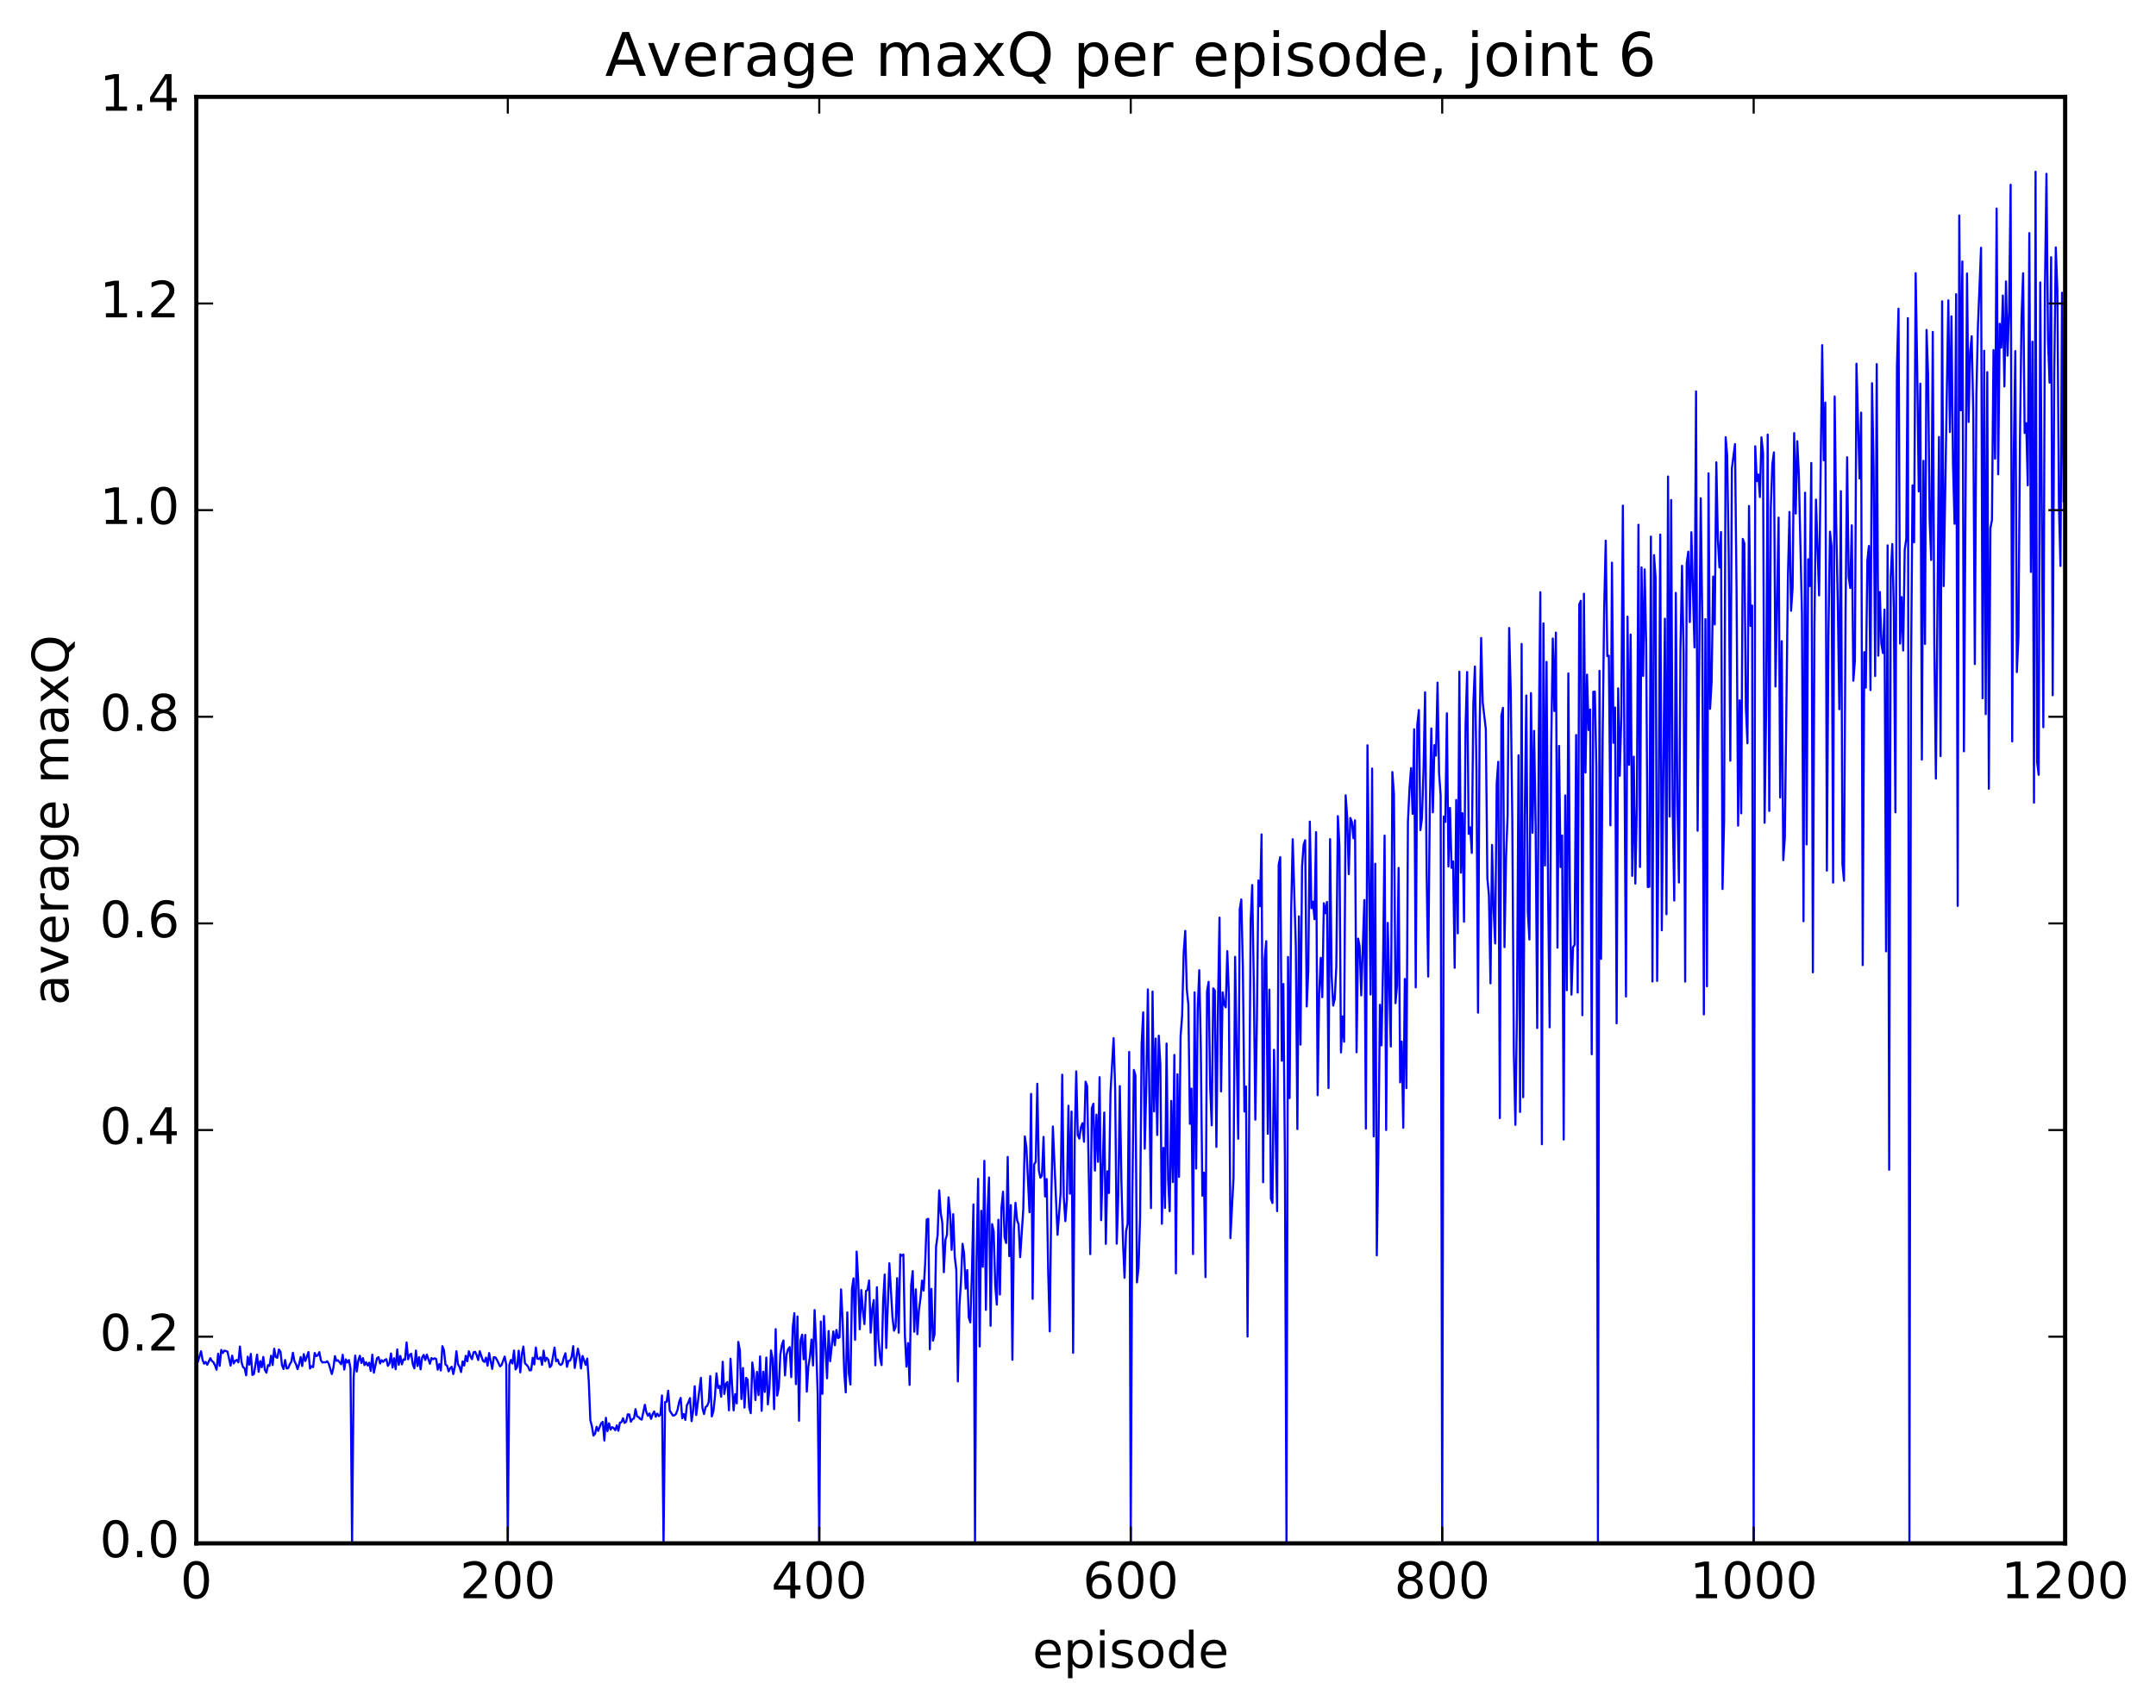 <?xml version="1.0" encoding="utf-8" standalone="no"?>
<!DOCTYPE svg PUBLIC "-//W3C//DTD SVG 1.1//EN"
  "http://www.w3.org/Graphics/SVG/1.1/DTD/svg11.dtd">
<!-- Created with matplotlib (http://matplotlib.org/) -->
<svg height="408pt" version="1.1" viewBox="0 0 515 408" width="515pt" xmlns="http://www.w3.org/2000/svg" xmlns:xlink="http://www.w3.org/1999/xlink">
 <defs>
  <style type="text/css">
*{stroke-linecap:butt;stroke-linejoin:round;stroke-miterlimit:100000;}
  </style>
 </defs>
 <g id="figure_1">
  <g id="patch_1">
   <path d="M 0 408.169 
L 515.768 408.169 
L 515.768 0 
L 0 0 
z
" style="fill:#ffffff;"/>
  </g>
  <g id="axes_1">
   <g id="patch_2">
    <path d="M 46.898 368.742 
L 493.298 368.742 
L 493.298 23.142 
L 46.898 23.142 
z
" style="fill:#ffffff;"/>
   </g>
   <g id="line2d_1">
    <path clip-path="url(#p76cac12459)" d="M 46.898 326.109 
L 47.27 325.368 
L 48.014 322.845 
L 48.386 324.891 
L 48.758 325.82 
L 49.13 325.41 
L 49.502 326.074 
L 50.245 324.511 
L 50.617 325.165 
L 50.989 325.474 
L 51.361 326.234 
L 51.733 327.266 
L 52.105 323.425 
L 52.477 326.339 
L 52.849 322.532 
L 53.221 323.267 
L 53.593 322.688 
L 54.337 322.932 
L 55.081 326.285 
L 55.453 323.902 
L 55.825 325.764 
L 56.197 325.13 
L 56.569 324.929 
L 56.941 325.492 
L 57.313 321.717 
L 57.685 325.42 
L 58.057 326.662 
L 58.429 326.894 
L 58.801 328.608 
L 59.173 324.144 
L 59.545 326.051 
L 59.917 323.482 
L 60.289 328.519 
L 60.661 328.269 
L 61.406 323.656 
L 61.778 327.774 
L 62.15 325.21 
L 62.522 326.679 
L 62.894 324.205 
L 63.266 327.311 
L 63.638 327.971 
L 64.01 326.163 
L 64.382 326.323 
L 64.754 323.913 
L 65.126 326.143 
L 65.498 322.244 
L 65.87 324.248 
L 66.242 324.411 
L 66.614 322.436 
L 66.986 322.905 
L 67.358 326.168 
L 67.73 327.104 
L 68.102 324.943 
L 68.474 326.973 
L 68.846 326.867 
L 69.218 325.966 
L 69.59 325.361 
L 69.962 323.205 
L 70.334 325.214 
L 70.706 325.955 
L 71.078 327.125 
L 71.45 325.936 
L 71.822 324.233 
L 72.194 326.39 
L 72.566 323.534 
L 72.938 325.174 
L 73.681 323.044 
L 74.053 326.973 
L 74.425 326.418 
L 74.797 326.653 
L 75.169 323.265 
L 75.541 324.002 
L 75.913 323.822 
L 76.285 323.057 
L 76.657 325.036 
L 77.029 325.543 
L 77.401 325.446 
L 77.773 325.513 
L 78.145 325.241 
L 78.517 325.769 
L 79.261 328.302 
L 79.633 326.818 
L 80.005 324.016 
L 80.377 325.143 
L 80.749 325.007 
L 81.493 325.955 
L 81.865 323.68 
L 82.237 327.216 
L 82.609 324.784 
L 82.981 325.522 
L 83.353 324.957 
L 83.725 327.022 
L 84.097 368.742 
L 84.469 329.232 
L 84.841 323.876 
L 85.213 327.698 
L 85.585 325.049 
L 85.957 323.916 
L 86.329 325.663 
L 86.701 324.484 
L 87.073 326.172 
L 87.445 325.466 
L 87.817 326.247 
L 88.189 325.59 
L 88.561 327.544 
L 88.933 323.673 
L 89.305 327.959 
L 90.049 324.501 
L 90.421 324.26 
L 90.793 325.771 
L 91.165 324.983 
L 91.537 325.387 
L 91.909 324.922 
L 92.281 324.743 
L 92.653 326.338 
L 93.025 325.739 
L 93.397 323.38 
L 93.769 326.748 
L 94.141 324.52 
L 94.513 327.145 
L 94.885 322.418 
L 95.257 326.085 
L 95.629 323.976 
L 96.001 325.984 
L 96.374 324.792 
L 96.746 324.88 
L 97.118 320.748 
L 97.49 324.775 
L 97.862 323.698 
L 98.234 323.437 
L 98.606 325.972 
L 98.978 326.926 
L 99.35 322.685 
L 99.722 326.389 
L 100.094 324.261 
L 100.466 327.174 
L 100.838 324.335 
L 101.21 323.715 
L 101.582 324.931 
L 101.954 323.638 
L 102.698 325.833 
L 103.07 324.49 
L 103.442 324.751 
L 103.814 324.523 
L 104.186 324.693 
L 104.558 327.25 
L 104.93 325.93 
L 105.302 327.444 
L 105.674 321.636 
L 106.046 322.598 
L 106.418 326.058 
L 106.79 326.298 
L 107.162 327.651 
L 107.534 326.898 
L 107.906 326.555 
L 108.278 328.305 
L 108.65 326.593 
L 109.022 322.835 
L 109.394 325.945 
L 109.766 326.606 
L 110.138 327.819 
L 110.51 325.275 
L 110.882 326.272 
L 111.254 323.941 
L 111.626 325.248 
L 111.998 322.853 
L 112.37 324.018 
L 112.742 324.748 
L 113.114 323.097 
L 113.486 322.972 
L 113.858 323.772 
L 114.23 324.944 
L 114.602 322.839 
L 115.346 325.109 
L 115.718 325.395 
L 116.09 324.381 
L 116.462 326.293 
L 116.834 323.274 
L 117.578 327.077 
L 117.95 324.264 
L 118.322 324.299 
L 118.694 324.877 
L 119.438 326.465 
L 119.809 326.143 
L 120.553 324.117 
L 120.925 325.988 
L 121.297 368.742 
L 121.669 326.07 
L 122.041 324.933 
L 122.413 325.783 
L 122.785 322.679 
L 123.157 327.194 
L 123.529 326.603 
L 123.901 322.713 
L 124.273 327.89 
L 124.645 323.617 
L 125.017 321.725 
L 125.389 325.69 
L 126.133 326.5 
L 126.505 327.415 
L 126.877 327.366 
L 127.249 324.394 
L 127.621 326.011 
L 127.993 321.95 
L 128.365 324.625 
L 128.738 324.698 
L 129.109 324.286 
L 129.482 326.111 
L 129.853 322.698 
L 130.226 325.221 
L 130.597 324.418 
L 130.97 324.866 
L 131.341 326.651 
L 131.714 326.245 
L 132.458 321.964 
L 132.829 325.229 
L 133.202 324.814 
L 133.573 325.845 
L 133.946 326.133 
L 134.317 325.804 
L 134.69 324.313 
L 135.061 323.328 
L 135.434 326.567 
L 135.805 325.132 
L 136.178 325.096 
L 136.549 324.147 
L 136.922 321.627 
L 137.293 326.85 
L 138.037 322.23 
L 138.41 323.955 
L 138.781 326.965 
L 139.154 323.971 
L 139.898 326.092 
L 140.269 324.604 
L 140.642 329.995 
L 141.013 339.319 
L 141.386 340.741 
L 141.757 342.999 
L 142.13 342.581 
L 142.501 340.894 
L 142.874 341.881 
L 143.618 340.019 
L 143.989 339.719 
L 144.362 344.184 
L 144.733 338.752 
L 145.106 341.941 
L 145.477 340.062 
L 145.85 341.577 
L 146.221 340.986 
L 146.594 341.211 
L 146.965 341.714 
L 147.338 340.547 
L 147.709 341.858 
L 148.082 339.904 
L 148.453 339.801 
L 148.826 338.854 
L 149.197 339.969 
L 149.57 339.709 
L 149.941 337.925 
L 150.314 337.938 
L 150.685 339.684 
L 151.058 339.09 
L 151.429 338.901 
L 151.802 336.684 
L 152.173 338.41 
L 152.546 338.578 
L 152.917 339.013 
L 153.29 339.183 
L 154.034 335.64 
L 154.405 337.467 
L 154.778 338.263 
L 155.149 337.714 
L 155.522 339.008 
L 155.893 337.88 
L 156.266 337.228 
L 156.637 338.5 
L 157.01 337.752 
L 157.381 338.353 
L 157.754 337.978 
L 158.125 333.415 
L 158.498 368.742 
L 158.869 334.983 
L 159.242 334.917 
L 159.613 332.281 
L 159.986 337.055 
L 160.73 338.201 
L 161.101 338.166 
L 161.474 337.81 
L 161.845 336.857 
L 162.218 334.996 
L 162.589 333.992 
L 162.962 338.863 
L 163.333 337.864 
L 163.706 339.242 
L 164.077 335.751 
L 164.45 335.04 
L 164.821 334.034 
L 165.194 339.553 
L 165.565 337.162 
L 165.938 331.209 
L 166.31 338.095 
L 167.425 329.201 
L 167.798 336.49 
L 168.169 337.844 
L 168.542 336.172 
L 168.913 335.928 
L 169.286 334.945 
L 169.657 328.786 
L 170.03 338.414 
L 170.401 337.213 
L 170.774 333.786 
L 171.145 328.125 
L 171.518 331.614 
L 171.889 331.141 
L 172.262 333.715 
L 172.633 325.357 
L 173.006 333.065 
L 173.377 330.687 
L 173.75 330.179 
L 174.121 336.964 
L 174.494 324.647 
L 175.238 336.969 
L 175.609 333.107 
L 175.982 335.308 
L 176.353 320.614 
L 176.726 322.6 
L 177.097 334.27 
L 177.47 326.852 
L 177.841 336.32 
L 178.214 329.208 
L 178.585 329.609 
L 178.958 336.297 
L 179.329 337.659 
L 179.702 325.525 
L 180.073 328.226 
L 180.446 334.504 
L 180.817 327.778 
L 181.19 333.319 
L 181.561 324.076 
L 181.934 337.071 
L 182.305 327.746 
L 182.678 332.558 
L 183.049 324.359 
L 183.422 335.555 
L 183.793 331.735 
L 184.166 322.652 
L 184.537 324.612 
L 184.91 336.692 
L 185.281 317.572 
L 185.654 333.447 
L 186.025 331.546 
L 186.398 323.623 
L 186.769 321.344 
L 187.142 320.271 
L 187.513 328.626 
L 187.886 323.633 
L 188.257 322.339 
L 188.63 321.857 
L 189.001 329.028 
L 189.374 316.994 
L 189.745 313.741 
L 190.118 330.702 
L 190.489 314.531 
L 190.862 339.452 
L 191.233 320.219 
L 191.606 318.88 
L 191.977 324.787 
L 192.35 318.955 
L 192.721 332.492 
L 193.094 326.493 
L 193.465 324.206 
L 193.838 320.06 
L 194.209 326.235 
L 194.582 312.995 
L 194.953 321.368 
L 195.326 333.405 
L 195.697 368.742 
L 196.07 315.751 
L 196.441 333.026 
L 196.814 314.428 
L 197.558 329.314 
L 197.929 318.018 
L 198.302 325.228 
L 199.046 318.122 
L 199.417 321.407 
L 199.79 317.749 
L 200.161 319.709 
L 200.534 319.516 
L 200.905 308.07 
L 201.278 315.583 
L 201.649 327.708 
L 202.022 332.678 
L 202.393 313.566 
L 202.766 328.142 
L 203.137 330.798 
L 203.51 307.932 
L 203.881 305.433 
L 204.254 320.11 
L 204.625 299.035 
L 204.998 305.884 
L 205.369 317.604 
L 205.742 308.23 
L 206.113 313.116 
L 206.486 316.35 
L 206.857 308.451 
L 207.23 308.186 
L 207.601 305.948 
L 207.974 318.41 
L 208.345 312.786 
L 208.718 310.613 
L 209.089 326.208 
L 209.462 307.567 
L 209.833 320.102 
L 210.206 324.296 
L 210.577 326.156 
L 210.95 311.071 
L 211.321 304.519 
L 211.694 322.069 
L 212.438 301.83 
L 213.181 314.666 
L 213.554 317.945 
L 213.925 317.016 
L 214.298 305.38 
L 214.669 318.424 
L 215.042 299.713 
L 215.413 300 
L 215.786 299.73 
L 216.157 319.21 
L 216.53 326.52 
L 216.901 320.908 
L 217.274 330.889 
L 217.645 307.089 
L 218.018 303.683 
L 218.389 318.197 
L 218.762 308.053 
L 219.133 318.775 
L 219.506 313.014 
L 219.877 310.198 
L 220.25 305.975 
L 220.621 308.359 
L 220.994 301.828 
L 221.365 291.37 
L 221.738 291.201 
L 222.109 322.386 
L 222.482 307.945 
L 222.853 320.313 
L 223.226 318.873 
L 223.597 297.867 
L 223.97 295.096 
L 224.341 284.403 
L 224.714 289.794 
L 225.085 292.16 
L 225.458 303.965 
L 225.829 296.292 
L 226.202 295.005 
L 226.573 286.082 
L 226.946 290.076 
L 227.317 298.628 
L 227.69 290.106 
L 228.061 300.288 
L 228.434 303.468 
L 228.805 330.059 
L 229.178 312.078 
L 229.549 306.066 
L 229.922 297.173 
L 230.293 299.568 
L 230.666 307.886 
L 231.037 303.45 
L 231.41 314.786 
L 231.781 315.962 
L 232.154 304.343 
L 232.525 287.771 
L 232.898 368.742 
L 233.269 301.061 
L 233.642 281.651 
L 234.013 321.723 
L 234.386 289.286 
L 234.757 302.668 
L 235.13 277.352 
L 235.501 312.954 
L 235.874 289.789 
L 236.245 281.332 
L 236.618 316.776 
L 236.989 292.474 
L 237.362 294.29 
L 237.733 307.064 
L 238.106 311.719 
L 238.477 291.431 
L 238.85 309.291 
L 239.221 288.565 
L 239.594 284.727 
L 239.965 295.622 
L 240.338 296.986 
L 240.709 276.414 
L 241.082 300.112 
L 241.453 287.93 
L 241.826 324.894 
L 242.197 293.74 
L 242.57 287.373 
L 242.941 291.467 
L 243.314 292.564 
L 243.685 300.369 
L 244.429 288.97 
L 244.802 271.522 
L 245.173 274.132 
L 245.917 289.63 
L 246.29 261.361 
L 246.661 310.338 
L 247.034 278.178 
L 247.405 277.604 
L 247.778 258.938 
L 248.149 279.662 
L 248.522 281.384 
L 248.893 280.925 
L 249.266 271.636 
L 249.637 285.88 
L 250.01 281.699 
L 250.381 303.841 
L 250.754 318.092 
L 251.125 286.045 
L 251.498 269.147 
L 252.613 295.018 
L 253.357 284.965 
L 253.73 256.767 
L 254.101 285.863 
L 254.474 291.767 
L 254.845 286.628 
L 255.218 264.2 
L 255.589 285.201 
L 255.962 265.576 
L 256.334 323.223 
L 256.705 272.618 
L 257.077 255.987 
L 257.45 271.233 
L 257.822 272.043 
L 258.193 269.362 
L 258.565 268.366 
L 258.938 272.79 
L 259.31 258.438 
L 259.682 259.525 
L 260.425 299.64 
L 260.798 264.764 
L 261.17 263.72 
L 261.541 279.688 
L 261.913 266.314 
L 262.286 277.586 
L 262.658 257.369 
L 263.029 291.539 
L 263.774 265.805 
L 264.146 297.194 
L 264.517 279.836 
L 264.889 285.037 
L 265.262 261.056 
L 266.005 248.041 
L 266.377 260.226 
L 266.75 297.16 
L 267.122 285.537 
L 267.493 259.503 
L 267.865 282.058 
L 268.238 296.489 
L 268.61 305.299 
L 268.981 294.138 
L 269.353 292.414 
L 269.726 251.329 
L 270.098 368.742 
L 270.469 286.849 
L 270.841 255.634 
L 271.214 256.935 
L 271.586 306.392 
L 271.957 302.882 
L 272.329 290.946 
L 272.702 249.436 
L 273.074 241.863 
L 273.445 274.455 
L 273.817 259.594 
L 274.19 236.393 
L 274.933 288.643 
L 275.305 236.91 
L 275.678 265.556 
L 276.05 248.141 
L 276.421 271.172 
L 276.793 247.457 
L 277.166 254.253 
L 277.538 292.393 
L 277.909 274.247 
L 278.281 288.607 
L 278.654 249.322 
L 279.026 281.765 
L 279.397 289.399 
L 279.769 263.039 
L 280.142 282.436 
L 280.514 252.056 
L 280.885 304.252 
L 281.257 256.665 
L 281.63 281.191 
L 282.002 247.574 
L 282.373 242.704 
L 282.745 227.622 
L 283.118 222.414 
L 283.49 236.357 
L 283.861 240.037 
L 284.233 268.504 
L 284.606 260.096 
L 284.978 299.627 
L 285.349 237.096 
L 285.721 279.192 
L 286.094 241.037 
L 286.466 231.814 
L 286.837 250.624 
L 287.209 285.678 
L 287.582 280.177 
L 287.954 305.141 
L 288.325 236.893 
L 288.697 234.59 
L 289.07 259.598 
L 289.442 268.869 
L 289.813 236.149 
L 290.185 236.701 
L 290.558 274.029 
L 290.93 240.347 
L 291.301 219.246 
L 291.673 260.769 
L 292.046 237.091 
L 292.418 239.967 
L 292.789 240.684 
L 293.161 227.249 
L 293.534 237.489 
L 293.906 295.824 
L 294.649 281.398 
L 295.022 228.614 
L 295.765 272.077 
L 296.137 217.182 
L 296.51 214.908 
L 296.882 231.077 
L 297.253 265.567 
L 297.625 259.59 
L 297.998 319.34 
L 298.741 220.115 
L 299.113 211.465 
L 299.486 234.308 
L 299.858 267.517 
L 300.229 243.719 
L 300.601 210.356 
L 300.974 216.536 
L 301.346 199.362 
L 301.717 282.467 
L 302.089 229.048 
L 302.462 224.881 
L 302.834 270.893 
L 303.205 236.458 
L 303.577 286.373 
L 303.95 287.439 
L 304.322 250.827 
L 305.065 289.371 
L 305.438 206.59 
L 305.81 204.794 
L 306.182 253.439 
L 306.553 235.102 
L 306.925 277.314 
L 307.298 368.742 
L 307.67 228.64 
L 308.041 262.367 
L 308.413 217.994 
L 308.786 200.512 
L 309.529 225.986 
L 309.901 269.769 
L 310.274 218.939 
L 310.646 249.582 
L 311.017 207.058 
L 311.389 201.872 
L 311.762 200.749 
L 312.134 240.474 
L 312.505 232.043 
L 312.877 196.3 
L 313.25 217.006 
L 313.622 215.43 
L 313.993 219.615 
L 314.365 198.822 
L 314.738 261.676 
L 315.11 237.507 
L 315.481 228.858 
L 315.853 238.261 
L 316.226 215.805 
L 316.598 218.176 
L 316.969 215.494 
L 317.341 259.966 
L 317.714 200.493 
L 318.086 233.178 
L 318.457 240.267 
L 318.829 238.656 
L 319.202 230.938 
L 319.574 194.996 
L 319.945 202.077 
L 320.317 251.457 
L 320.69 242.865 
L 321.062 248.887 
L 321.433 190.017 
L 321.805 195.341 
L 322.178 208.852 
L 322.55 195.436 
L 322.921 196.373 
L 323.293 200.279 
L 323.666 195.992 
L 324.038 251.416 
L 324.409 224.251 
L 324.781 226.177 
L 325.154 237.829 
L 325.897 215.043 
L 326.269 269.665 
L 326.642 178.067 
L 327.385 237.613 
L 327.757 183.617 
L 328.13 271.523 
L 328.502 206.363 
L 328.873 299.933 
L 329.245 275.755 
L 329.618 240.077 
L 329.99 249.761 
L 330.361 230.967 
L 330.733 199.638 
L 331.106 269.98 
L 331.478 220.498 
L 332.221 250.051 
L 332.594 184.464 
L 332.966 189.804 
L 333.337 239.687 
L 333.709 235.549 
L 334.082 207.36 
L 334.454 258.603 
L 334.825 248.857 
L 335.197 269.455 
L 335.57 233.893 
L 335.942 259.976 
L 336.313 196.32 
L 336.685 188.398 
L 337.058 183.524 
L 337.43 194.449 
L 337.801 174.246 
L 338.173 235.908 
L 338.546 173.193 
L 338.918 169.635 
L 339.289 198.329 
L 339.661 195.468 
L 340.034 184.07 
L 340.406 165.406 
L 340.777 208.526 
L 341.149 233.33 
L 341.522 193.777 
L 341.894 174.041 
L 342.265 194.103 
L 342.637 178.025 
L 343.01 180.53 
L 343.382 163.097 
L 343.753 184.809 
L 344.125 190.079 
L 344.498 368.742 
L 344.87 195.097 
L 345.241 196.364 
L 345.613 170.424 
L 345.986 207.028 
L 346.358 193.026 
L 346.729 207.337 
L 347.101 205.819 
L 347.474 231.223 
L 347.846 191.14 
L 348.217 222.999 
L 348.589 160.493 
L 348.962 208.502 
L 349.334 194.284 
L 349.705 220.225 
L 350.077 173.444 
L 350.45 160.565 
L 350.822 199.245 
L 351.193 197.671 
L 351.565 203.784 
L 351.938 168.002 
L 352.31 159.244 
L 352.682 184.201 
L 353.053 241.95 
L 353.425 174.81 
L 353.798 152.423 
L 354.17 167.774 
L 354.913 174.204 
L 355.286 209.832 
L 355.658 213.968 
L 356.029 234.953 
L 356.401 201.879 
L 356.774 217.202 
L 357.146 225.419 
L 357.517 187.107 
L 357.889 182.001 
L 358.262 267.144 
L 358.634 171.004 
L 359.005 169.13 
L 359.377 226.292 
L 359.75 204.808 
L 360.122 194.782 
L 360.493 150.043 
L 360.865 165.27 
L 361.238 195.757 
L 361.61 251.36 
L 361.981 268.76 
L 362.353 241.97 
L 362.726 180.452 
L 363.098 265.68 
L 363.469 153.849 
L 363.841 262.154 
L 364.214 195.494 
L 364.586 166.169 
L 364.957 218.055 
L 365.329 224.48 
L 365.702 165.601 
L 366.074 198.969 
L 366.445 174.629 
L 366.817 197.766 
L 367.19 245.619 
L 367.562 176.637 
L 367.933 141.491 
L 368.305 273.387 
L 368.678 148.933 
L 369.05 206.798 
L 369.421 158.15 
L 369.793 213.462 
L 370.166 245.452 
L 370.538 178.467 
L 370.909 152.544 
L 371.281 169.895 
L 371.654 151.148 
L 372.026 226.434 
L 372.397 178.223 
L 372.769 207.156 
L 373.142 199.617 
L 373.514 272.272 
L 373.885 190.059 
L 374.257 236.588 
L 374.63 160.895 
L 375.002 214.908 
L 375.373 237.649 
L 375.745 226.315 
L 376.118 225.745 
L 376.49 175.609 
L 376.861 237.142 
L 377.233 144.402 
L 377.606 143.55 
L 377.978 242.558 
L 378.349 141.852 
L 378.721 184.576 
L 379.094 161.185 
L 379.466 174.423 
L 379.837 169.514 
L 380.209 251.881 
L 380.582 165.279 
L 380.954 165.253 
L 381.325 183.596 
L 381.697 368.742 
L 382.07 160.271 
L 382.442 229.101 
L 382.813 177.247 
L 383.185 145.358 
L 383.558 129.179 
L 383.93 156.755 
L 384.301 156.647 
L 384.673 197.193 
L 385.046 134.431 
L 385.418 177.485 
L 385.789 169.05 
L 386.161 244.49 
L 386.534 164.465 
L 386.906 185.355 
L 387.277 171.27 
L 387.649 120.804 
L 388.394 238.104 
L 388.765 147.321 
L 389.137 182.743 
L 389.51 151.617 
L 389.882 209.259 
L 390.253 180.786 
L 390.625 211.118 
L 390.998 192.331 
L 391.37 125.379 
L 391.741 207.149 
L 392.113 135.575 
L 392.486 161.493 
L 392.858 136.046 
L 393.229 154.47 
L 393.601 211.931 
L 393.974 211.876 
L 394.346 128.199 
L 394.717 234.508 
L 395.089 132.63 
L 395.462 137.966 
L 395.834 234.372 
L 396.205 193.518 
L 396.577 127.726 
L 396.95 222.275 
L 397.693 147.827 
L 398.065 218.43 
L 398.438 113.852 
L 398.81 195.106 
L 399.182 119.466 
L 399.553 193.132 
L 399.925 215.17 
L 400.298 141.665 
L 400.67 191.893 
L 401.041 210.844 
L 401.413 154.783 
L 401.786 135.187 
L 402.158 156.388 
L 402.529 234.531 
L 402.901 134.609 
L 403.274 131.802 
L 403.646 148.63 
L 404.017 127.163 
L 404.762 154.687 
L 405.134 93.525 
L 405.505 198.485 
L 406.25 119.05 
L 406.622 148.287 
L 406.993 242.373 
L 407.365 147.935 
L 407.738 235.652 
L 408.11 113.083 
L 408.481 169.367 
L 408.853 162.787 
L 409.226 137.757 
L 409.598 149.192 
L 409.969 110.462 
L 410.341 128.725 
L 410.714 135.567 
L 411.086 127.109 
L 411.457 212.417 
L 411.829 196.217 
L 412.202 104.453 
L 412.574 108.932 
L 412.945 133.541 
L 413.317 181.74 
L 413.69 111.926 
L 414.433 106.107 
L 414.805 140.592 
L 415.178 197.268 
L 415.55 167.324 
L 415.921 194.33 
L 416.293 128.757 
L 416.666 129.84 
L 417.038 169.006 
L 417.409 177.589 
L 417.781 120.893 
L 418.154 149.549 
L 418.526 144.681 
L 418.897 368.742 
L 419.269 106.619 
L 419.642 114.962 
L 420.014 113.356 
L 420.385 118.756 
L 420.757 104.491 
L 421.13 108.199 
L 421.502 196.578 
L 421.873 169.59 
L 422.245 103.832 
L 422.618 193.757 
L 422.99 121.306 
L 423.361 110.87 
L 423.733 108.083 
L 424.106 164.016 
L 424.849 123.673 
L 425.221 190.531 
L 425.594 153.202 
L 425.966 205.519 
L 426.337 200.187 
L 427.082 137.694 
L 427.454 122.316 
L 427.825 145.929 
L 428.197 140.472 
L 428.57 103.475 
L 428.942 122.707 
L 429.313 105.417 
L 429.685 113.398 
L 430.43 146.654 
L 430.801 220.118 
L 431.173 117.718 
L 431.546 201.759 
L 431.918 133.623 
L 432.289 140.019 
L 432.661 110.613 
L 433.034 232.315 
L 433.406 149.599 
L 433.777 119.363 
L 434.522 142.258 
L 435.265 82.459 
L 435.637 109.971 
L 436.01 96.178 
L 436.382 208.016 
L 436.753 151.505 
L 437.125 127.029 
L 437.498 130.575 
L 437.87 210.876 
L 438.241 94.729 
L 438.613 125.261 
L 438.986 144.222 
L 439.358 169.461 
L 439.729 117.359 
L 440.101 206.448 
L 440.474 210.417 
L 440.846 146.114 
L 441.217 109.242 
L 441.589 137.828 
L 441.962 140.485 
L 442.334 125.514 
L 442.705 162.644 
L 443.077 157.848 
L 443.45 86.894 
L 444.193 114.321 
L 444.565 98.585 
L 444.938 230.592 
L 445.31 155.813 
L 445.682 164.296 
L 446.053 133.95 
L 446.425 130.453 
L 446.798 164.866 
L 447.17 91.558 
L 447.541 111.752 
L 447.913 161.52 
L 448.286 86.998 
L 448.658 156.654 
L 449.029 141.441 
L 449.401 153.833 
L 449.774 156.034 
L 450.146 145.637 
L 450.517 227.3 
L 450.889 130.305 
L 451.262 279.481 
L 451.634 137.777 
L 452.005 129.981 
L 452.377 145.524 
L 452.75 194.081 
L 453.122 87.627 
L 453.493 73.751 
L 453.865 153.769 
L 454.238 142.665 
L 454.61 155.422 
L 454.981 131.305 
L 455.353 128.682 
L 455.726 76.007 
L 456.098 368.742 
L 456.469 162.045 
L 456.841 115.969 
L 457.214 129.564 
L 457.586 65.255 
L 457.957 87.89 
L 458.329 117.418 
L 458.702 91.67 
L 459.074 181.496 
L 459.445 110.103 
L 459.817 153.849 
L 460.19 78.825 
L 460.562 89.615 
L 460.933 124.27 
L 461.305 133.802 
L 461.678 79.302 
L 462.05 154.091 
L 462.421 186.027 
L 463.166 104.399 
L 463.538 180.661 
L 463.909 71.991 
L 464.281 140.031 
L 465.397 71.773 
L 465.769 103.234 
L 466.142 75.583 
L 466.514 110.993 
L 466.885 125.134 
L 467.257 70.289 
L 467.63 216.436 
L 468.002 51.477 
L 468.373 98.039 
L 468.745 62.475 
L 469.118 179.504 
L 469.861 65.352 
L 470.233 100.82 
L 470.606 83.995 
L 470.978 80.346 
L 471.349 98.495 
L 471.721 158.658 
L 472.094 94.422 
L 472.466 77.901 
L 473.209 59.187 
L 473.582 166.835 
L 473.954 83.807 
L 474.325 170.625 
L 474.697 88.918 
L 475.07 188.451 
L 475.442 126.191 
L 475.813 124.257 
L 476.185 83.643 
L 476.558 109.585 
L 476.93 49.839 
L 477.301 113.315 
L 477.673 77.364 
L 478.046 83.053 
L 478.418 70.614 
L 478.789 92.333 
L 479.161 67.237 
L 479.534 84.97 
L 479.906 74.184 
L 480.277 44.128 
L 480.649 177.142 
L 481.022 108.411 
L 481.394 83.892 
L 481.765 160.578 
L 482.137 152.125 
L 482.51 104.698 
L 482.882 75.855 
L 483.253 65.275 
L 483.625 103.444 
L 483.998 101.111 
L 484.37 115.959 
L 484.741 55.691 
L 485.113 136.658 
L 485.486 81.649 
L 485.858 191.773 
L 486.229 41.035 
L 486.601 182.099 
L 486.974 185.127 
L 487.346 67.474 
L 488.089 173.756 
L 488.462 69.626 
L 488.834 41.527 
L 489.205 81.208 
L 489.577 91.424 
L 489.95 61.443 
L 490.322 166.106 
L 490.693 89.472 
L 491.065 59.118 
L 491.438 69.337 
L 491.81 120.567 
L 492.182 135.223 
L 492.553 69.944 
L 492.925 119.799 
L 492.925 119.799 
" style="fill:none;stroke:#0000ff;stroke-linecap:square;stroke-width:0.5;"/>
   </g>
   <g id="patch_3">
    <path d="M 46.898 23.142 
L 493.298 23.142 
" style="fill:none;stroke:#000000;stroke-linecap:square;stroke-linejoin:miter;"/>
   </g>
   <g id="patch_4">
    <path d="M 46.898 368.742 
L 493.298 368.742 
" style="fill:none;stroke:#000000;stroke-linecap:square;stroke-linejoin:miter;"/>
   </g>
   <g id="patch_5">
    <path d="M 493.298 368.742 
L 493.298 23.142 
" style="fill:none;stroke:#000000;stroke-linecap:square;stroke-linejoin:miter;"/>
   </g>
   <g id="patch_6">
    <path d="M 46.898 368.742 
L 46.898 23.142 
" style="fill:none;stroke:#000000;stroke-linecap:square;stroke-linejoin:miter;"/>
   </g>
   <g id="matplotlib.axis_1">
    <g id="xtick_1">
     <g id="line2d_2">
      <defs>
       <path d="M 0 0 
L 0 -4 
" id="m9133efd330" style="stroke:#000000;stroke-width:0.5;"/>
      </defs>
      <g>
       <use style="stroke:#000000;stroke-width:0.5;" x="46.898" xlink:href="#m9133efd330" y="368.742"/>
      </g>
     </g>
     <g id="line2d_3">
      <defs>
       <path d="M 0 0 
L 0 4 
" id="m50e3675deb" style="stroke:#000000;stroke-width:0.5;"/>
      </defs>
      <g>
       <use style="stroke:#000000;stroke-width:0.5;" x="46.898" xlink:href="#m50e3675deb" y="23.142"/>
      </g>
     </g>
     <g id="text_1">
      <!-- 0 -->
      <defs>
       <path d="M 31.781 66.406 
Q 24.172 66.406 20.328 58.906 
Q 16.5 51.422 16.5 36.375 
Q 16.5 21.391 20.328 13.891 
Q 24.172 6.391 31.781 6.391 
Q 39.453 6.391 43.281 13.891 
Q 47.125 21.391 47.125 36.375 
Q 47.125 51.422 43.281 58.906 
Q 39.453 66.406 31.781 66.406 
M 31.781 74.219 
Q 44.047 74.219 50.516 64.516 
Q 56.984 54.828 56.984 36.375 
Q 56.984 17.969 50.516 8.266 
Q 44.047 -1.422 31.781 -1.422 
Q 19.531 -1.422 13.062 8.266 
Q 6.594 17.969 6.594 36.375 
Q 6.594 54.828 13.062 64.516 
Q 19.531 74.219 31.781 74.219 
" id="BitstreamVeraSans-Roman-30"/>
      </defs>
      <g transform="translate(43.08 381.86)scale(0.12 -0.12)">
       <use xlink:href="#BitstreamVeraSans-Roman-30"/>
      </g>
     </g>
    </g>
    <g id="xtick_2">
     <g id="line2d_4">
      <g>
       <use style="stroke:#000000;stroke-width:0.5;" x="121.297" xlink:href="#m9133efd330" y="368.742"/>
      </g>
     </g>
     <g id="line2d_5">
      <g>
       <use style="stroke:#000000;stroke-width:0.5;" x="121.297" xlink:href="#m50e3675deb" y="23.142"/>
      </g>
     </g>
     <g id="text_2">
      <!-- 200 -->
      <defs>
       <path d="M 19.188 8.297 
L 53.609 8.297 
L 53.609 0 
L 7.328 0 
L 7.328 8.297 
Q 12.938 14.109 22.625 23.891 
Q 32.328 33.688 34.812 36.531 
Q 39.547 41.844 41.422 45.531 
Q 43.312 49.219 43.312 52.781 
Q 43.312 58.594 39.234 62.25 
Q 35.156 65.922 28.609 65.922 
Q 23.969 65.922 18.812 64.312 
Q 13.672 62.703 7.812 59.422 
L 7.812 69.391 
Q 13.766 71.781 18.938 73 
Q 24.125 74.219 28.422 74.219 
Q 39.75 74.219 46.484 68.547 
Q 53.219 62.891 53.219 53.422 
Q 53.219 48.922 51.531 44.891 
Q 49.859 40.875 45.406 35.406 
Q 44.188 33.984 37.641 27.219 
Q 31.109 20.453 19.188 8.297 
" id="BitstreamVeraSans-Roman-32"/>
      </defs>
      <g transform="translate(109.845 381.86)scale(0.12 -0.12)">
       <use xlink:href="#BitstreamVeraSans-Roman-32"/>
       <use x="63.623" xlink:href="#BitstreamVeraSans-Roman-30"/>
       <use x="127.246" xlink:href="#BitstreamVeraSans-Roman-30"/>
      </g>
     </g>
    </g>
    <g id="xtick_3">
     <g id="line2d_6">
      <g>
       <use style="stroke:#000000;stroke-width:0.5;" x="195.697" xlink:href="#m9133efd330" y="368.742"/>
      </g>
     </g>
     <g id="line2d_7">
      <g>
       <use style="stroke:#000000;stroke-width:0.5;" x="195.697" xlink:href="#m50e3675deb" y="23.142"/>
      </g>
     </g>
     <g id="text_3">
      <!-- 400 -->
      <defs>
       <path d="M 37.797 64.312 
L 12.891 25.391 
L 37.797 25.391 
z
M 35.203 72.906 
L 47.609 72.906 
L 47.609 25.391 
L 58.016 25.391 
L 58.016 17.188 
L 47.609 17.188 
L 47.609 0 
L 37.797 0 
L 37.797 17.188 
L 4.891 17.188 
L 4.891 26.703 
z
" id="BitstreamVeraSans-Roman-34"/>
      </defs>
      <g transform="translate(184.245 381.86)scale(0.12 -0.12)">
       <use xlink:href="#BitstreamVeraSans-Roman-34"/>
       <use x="63.623" xlink:href="#BitstreamVeraSans-Roman-30"/>
       <use x="127.246" xlink:href="#BitstreamVeraSans-Roman-30"/>
      </g>
     </g>
    </g>
    <g id="xtick_4">
     <g id="line2d_8">
      <g>
       <use style="stroke:#000000;stroke-width:0.5;" x="270.098" xlink:href="#m9133efd330" y="368.742"/>
      </g>
     </g>
     <g id="line2d_9">
      <g>
       <use style="stroke:#000000;stroke-width:0.5;" x="270.098" xlink:href="#m50e3675deb" y="23.142"/>
      </g>
     </g>
     <g id="text_4">
      <!-- 600 -->
      <defs>
       <path d="M 33.016 40.375 
Q 26.375 40.375 22.484 35.828 
Q 18.609 31.297 18.609 23.391 
Q 18.609 15.531 22.484 10.953 
Q 26.375 6.391 33.016 6.391 
Q 39.656 6.391 43.531 10.953 
Q 47.406 15.531 47.406 23.391 
Q 47.406 31.297 43.531 35.828 
Q 39.656 40.375 33.016 40.375 
M 52.594 71.297 
L 52.594 62.312 
Q 48.875 64.062 45.094 64.984 
Q 41.312 65.922 37.594 65.922 
Q 27.828 65.922 22.672 59.328 
Q 17.531 52.734 16.797 39.406 
Q 19.672 43.656 24.016 45.922 
Q 28.375 48.188 33.594 48.188 
Q 44.578 48.188 50.953 41.516 
Q 57.328 34.859 57.328 23.391 
Q 57.328 12.156 50.688 5.359 
Q 44.047 -1.422 33.016 -1.422 
Q 20.359 -1.422 13.672 8.266 
Q 6.984 17.969 6.984 36.375 
Q 6.984 53.656 15.188 63.938 
Q 23.391 74.219 37.203 74.219 
Q 40.922 74.219 44.703 73.484 
Q 48.484 72.75 52.594 71.297 
" id="BitstreamVeraSans-Roman-36"/>
      </defs>
      <g transform="translate(258.645 381.86)scale(0.12 -0.12)">
       <use xlink:href="#BitstreamVeraSans-Roman-36"/>
       <use x="63.623" xlink:href="#BitstreamVeraSans-Roman-30"/>
       <use x="127.246" xlink:href="#BitstreamVeraSans-Roman-30"/>
      </g>
     </g>
    </g>
    <g id="xtick_5">
     <g id="line2d_10">
      <g>
       <use style="stroke:#000000;stroke-width:0.5;" x="344.498" xlink:href="#m9133efd330" y="368.742"/>
      </g>
     </g>
     <g id="line2d_11">
      <g>
       <use style="stroke:#000000;stroke-width:0.5;" x="344.498" xlink:href="#m50e3675deb" y="23.142"/>
      </g>
     </g>
     <g id="text_5">
      <!-- 800 -->
      <defs>
       <path d="M 31.781 34.625 
Q 24.75 34.625 20.719 30.859 
Q 16.703 27.094 16.703 20.516 
Q 16.703 13.922 20.719 10.156 
Q 24.75 6.391 31.781 6.391 
Q 38.812 6.391 42.859 10.172 
Q 46.922 13.969 46.922 20.516 
Q 46.922 27.094 42.891 30.859 
Q 38.875 34.625 31.781 34.625 
M 21.922 38.812 
Q 15.578 40.375 12.031 44.719 
Q 8.5 49.078 8.5 55.328 
Q 8.5 64.062 14.719 69.141 
Q 20.953 74.219 31.781 74.219 
Q 42.672 74.219 48.875 69.141 
Q 55.078 64.062 55.078 55.328 
Q 55.078 49.078 51.531 44.719 
Q 48 40.375 41.703 38.812 
Q 48.828 37.156 52.797 32.312 
Q 56.781 27.484 56.781 20.516 
Q 56.781 9.906 50.312 4.234 
Q 43.844 -1.422 31.781 -1.422 
Q 19.734 -1.422 13.25 4.234 
Q 6.781 9.906 6.781 20.516 
Q 6.781 27.484 10.781 32.312 
Q 14.797 37.156 21.922 38.812 
M 18.312 54.391 
Q 18.312 48.734 21.844 45.562 
Q 25.391 42.391 31.781 42.391 
Q 38.141 42.391 41.719 45.562 
Q 45.312 48.734 45.312 54.391 
Q 45.312 60.062 41.719 63.234 
Q 38.141 66.406 31.781 66.406 
Q 25.391 66.406 21.844 63.234 
Q 18.312 60.062 18.312 54.391 
" id="BitstreamVeraSans-Roman-38"/>
      </defs>
      <g transform="translate(333.045 381.86)scale(0.12 -0.12)">
       <use xlink:href="#BitstreamVeraSans-Roman-38"/>
       <use x="63.623" xlink:href="#BitstreamVeraSans-Roman-30"/>
       <use x="127.246" xlink:href="#BitstreamVeraSans-Roman-30"/>
      </g>
     </g>
    </g>
    <g id="xtick_6">
     <g id="line2d_12">
      <g>
       <use style="stroke:#000000;stroke-width:0.5;" x="418.897" xlink:href="#m9133efd330" y="368.742"/>
      </g>
     </g>
     <g id="line2d_13">
      <g>
       <use style="stroke:#000000;stroke-width:0.5;" x="418.897" xlink:href="#m50e3675deb" y="23.142"/>
      </g>
     </g>
     <g id="text_6">
      <!-- 1000 -->
      <defs>
       <path d="M 12.406 8.297 
L 28.516 8.297 
L 28.516 63.922 
L 10.984 60.406 
L 10.984 69.391 
L 28.422 72.906 
L 38.281 72.906 
L 38.281 8.297 
L 54.391 8.297 
L 54.391 0 
L 12.406 0 
z
" id="BitstreamVeraSans-Roman-31"/>
      </defs>
      <g transform="translate(403.627 381.86)scale(0.12 -0.12)">
       <use xlink:href="#BitstreamVeraSans-Roman-31"/>
       <use x="63.623" xlink:href="#BitstreamVeraSans-Roman-30"/>
       <use x="127.246" xlink:href="#BitstreamVeraSans-Roman-30"/>
       <use x="190.869" xlink:href="#BitstreamVeraSans-Roman-30"/>
      </g>
     </g>
    </g>
    <g id="xtick_7">
     <g id="line2d_14">
      <g>
       <use style="stroke:#000000;stroke-width:0.5;" x="493.298" xlink:href="#m9133efd330" y="368.742"/>
      </g>
     </g>
     <g id="line2d_15">
      <g>
       <use style="stroke:#000000;stroke-width:0.5;" x="493.298" xlink:href="#m50e3675deb" y="23.142"/>
      </g>
     </g>
     <g id="text_7">
      <!-- 1200 -->
      <g transform="translate(478.027 381.86)scale(0.12 -0.12)">
       <use xlink:href="#BitstreamVeraSans-Roman-31"/>
       <use x="63.623" xlink:href="#BitstreamVeraSans-Roman-32"/>
       <use x="127.246" xlink:href="#BitstreamVeraSans-Roman-30"/>
       <use x="190.869" xlink:href="#BitstreamVeraSans-Roman-30"/>
      </g>
     </g>
    </g>
    <g id="text_8">
     <!-- episode -->
     <defs>
      <path d="M 30.609 48.391 
Q 23.391 48.391 19.188 42.75 
Q 14.984 37.109 14.984 27.297 
Q 14.984 17.484 19.156 11.844 
Q 23.344 6.203 30.609 6.203 
Q 37.797 6.203 41.984 11.859 
Q 46.188 17.531 46.188 27.297 
Q 46.188 37.016 41.984 42.703 
Q 37.797 48.391 30.609 48.391 
M 30.609 56 
Q 42.328 56 49.016 48.375 
Q 55.719 40.766 55.719 27.297 
Q 55.719 13.875 49.016 6.219 
Q 42.328 -1.422 30.609 -1.422 
Q 18.844 -1.422 12.172 6.219 
Q 5.516 13.875 5.516 27.297 
Q 5.516 40.766 12.172 48.375 
Q 18.844 56 30.609 56 
" id="BitstreamVeraSans-Roman-6f"/>
      <path d="M 9.422 54.688 
L 18.406 54.688 
L 18.406 0 
L 9.422 0 
z
M 9.422 75.984 
L 18.406 75.984 
L 18.406 64.594 
L 9.422 64.594 
z
" id="BitstreamVeraSans-Roman-69"/>
      <path d="M 18.109 8.203 
L 18.109 -20.797 
L 9.078 -20.797 
L 9.078 54.688 
L 18.109 54.688 
L 18.109 46.391 
Q 20.953 51.266 25.266 53.625 
Q 29.594 56 35.594 56 
Q 45.562 56 51.781 48.094 
Q 58.016 40.188 58.016 27.297 
Q 58.016 14.406 51.781 6.484 
Q 45.562 -1.422 35.594 -1.422 
Q 29.594 -1.422 25.266 0.953 
Q 20.953 3.328 18.109 8.203 
M 48.688 27.297 
Q 48.688 37.203 44.609 42.844 
Q 40.531 48.484 33.406 48.484 
Q 26.266 48.484 22.188 42.844 
Q 18.109 37.203 18.109 27.297 
Q 18.109 17.391 22.188 11.75 
Q 26.266 6.109 33.406 6.109 
Q 40.531 6.109 44.609 11.75 
Q 48.688 17.391 48.688 27.297 
" id="BitstreamVeraSans-Roman-70"/>
      <path d="M 56.203 29.594 
L 56.203 25.203 
L 14.891 25.203 
Q 15.484 15.922 20.484 11.062 
Q 25.484 6.203 34.422 6.203 
Q 39.594 6.203 44.453 7.469 
Q 49.312 8.734 54.109 11.281 
L 54.109 2.781 
Q 49.266 0.734 44.188 -0.344 
Q 39.109 -1.422 33.891 -1.422 
Q 20.797 -1.422 13.156 6.188 
Q 5.516 13.812 5.516 26.812 
Q 5.516 40.234 12.766 48.109 
Q 20.016 56 32.328 56 
Q 43.359 56 49.781 48.891 
Q 56.203 41.797 56.203 29.594 
M 47.219 32.234 
Q 47.125 39.594 43.094 43.984 
Q 39.062 48.391 32.422 48.391 
Q 24.906 48.391 20.391 44.141 
Q 15.875 39.891 15.188 32.172 
z
" id="BitstreamVeraSans-Roman-65"/>
      <path d="M 45.406 46.391 
L 45.406 75.984 
L 54.391 75.984 
L 54.391 0 
L 45.406 0 
L 45.406 8.203 
Q 42.578 3.328 38.25 0.953 
Q 33.938 -1.422 27.875 -1.422 
Q 17.969 -1.422 11.734 6.484 
Q 5.516 14.406 5.516 27.297 
Q 5.516 40.188 11.734 48.094 
Q 17.969 56 27.875 56 
Q 33.938 56 38.25 53.625 
Q 42.578 51.266 45.406 46.391 
M 14.797 27.297 
Q 14.797 17.391 18.875 11.75 
Q 22.953 6.109 30.078 6.109 
Q 37.203 6.109 41.297 11.75 
Q 45.406 17.391 45.406 27.297 
Q 45.406 37.203 41.297 42.844 
Q 37.203 48.484 30.078 48.484 
Q 22.953 48.484 18.875 42.844 
Q 14.797 37.203 14.797 27.297 
" id="BitstreamVeraSans-Roman-64"/>
      <path d="M 44.281 53.078 
L 44.281 44.578 
Q 40.484 46.531 36.375 47.5 
Q 32.281 48.484 27.875 48.484 
Q 21.188 48.484 17.844 46.438 
Q 14.5 44.391 14.5 40.281 
Q 14.5 37.156 16.891 35.375 
Q 19.281 33.594 26.516 31.984 
L 29.594 31.297 
Q 39.156 29.25 43.188 25.516 
Q 47.219 21.781 47.219 15.094 
Q 47.219 7.469 41.188 3.016 
Q 35.156 -1.422 24.609 -1.422 
Q 20.219 -1.422 15.453 -0.562 
Q 10.688 0.297 5.422 2 
L 5.422 11.281 
Q 10.406 8.688 15.234 7.391 
Q 20.062 6.109 24.812 6.109 
Q 31.156 6.109 34.562 8.281 
Q 37.984 10.453 37.984 14.406 
Q 37.984 18.062 35.516 20.016 
Q 33.062 21.969 24.703 23.781 
L 21.578 24.516 
Q 13.234 26.266 9.516 29.906 
Q 5.812 33.547 5.812 39.891 
Q 5.812 47.609 11.281 51.797 
Q 16.75 56 26.812 56 
Q 31.781 56 36.172 55.266 
Q 40.578 54.547 44.281 53.078 
" id="BitstreamVeraSans-Roman-73"/>
     </defs>
     <g transform="translate(246.632 398.474)scale(0.12 -0.12)">
      <use xlink:href="#BitstreamVeraSans-Roman-65"/>
      <use x="61.523" xlink:href="#BitstreamVeraSans-Roman-70"/>
      <use x="125.0" xlink:href="#BitstreamVeraSans-Roman-69"/>
      <use x="152.783" xlink:href="#BitstreamVeraSans-Roman-73"/>
      <use x="204.883" xlink:href="#BitstreamVeraSans-Roman-6f"/>
      <use x="266.064" xlink:href="#BitstreamVeraSans-Roman-64"/>
      <use x="329.541" xlink:href="#BitstreamVeraSans-Roman-65"/>
     </g>
    </g>
   </g>
   <g id="matplotlib.axis_2">
    <g id="ytick_1">
     <g id="line2d_16">
      <defs>
       <path d="M 0 0 
L 4 0 
" id="m91e6271cdd" style="stroke:#000000;stroke-width:0.5;"/>
      </defs>
      <g>
       <use style="stroke:#000000;stroke-width:0.5;" x="46.898" xlink:href="#m91e6271cdd" y="368.742"/>
      </g>
     </g>
     <g id="line2d_17">
      <defs>
       <path d="M 0 0 
L -4 0 
" id="m1023f98ebb" style="stroke:#000000;stroke-width:0.5;"/>
      </defs>
      <g>
       <use style="stroke:#000000;stroke-width:0.5;" x="493.298" xlink:href="#m1023f98ebb" y="368.742"/>
      </g>
     </g>
     <g id="text_9">
      <!-- 0.0 -->
      <defs>
       <path d="M 10.688 12.406 
L 21 12.406 
L 21 0 
L 10.688 0 
z
" id="BitstreamVeraSans-Roman-2e"/>
      </defs>
      <g transform="translate(23.814 372.053)scale(0.12 -0.12)">
       <use xlink:href="#BitstreamVeraSans-Roman-30"/>
       <use x="63.623" xlink:href="#BitstreamVeraSans-Roman-2e"/>
       <use x="95.41" xlink:href="#BitstreamVeraSans-Roman-30"/>
      </g>
     </g>
    </g>
    <g id="ytick_2">
     <g id="line2d_18">
      <g>
       <use style="stroke:#000000;stroke-width:0.5;" x="46.898" xlink:href="#m91e6271cdd" y="319.37"/>
      </g>
     </g>
     <g id="line2d_19">
      <g>
       <use style="stroke:#000000;stroke-width:0.5;" x="493.298" xlink:href="#m1023f98ebb" y="319.37"/>
      </g>
     </g>
     <g id="text_10">
      <!-- 0.2 -->
      <g transform="translate(23.814 322.682)scale(0.12 -0.12)">
       <use xlink:href="#BitstreamVeraSans-Roman-30"/>
       <use x="63.623" xlink:href="#BitstreamVeraSans-Roman-2e"/>
       <use x="95.41" xlink:href="#BitstreamVeraSans-Roman-32"/>
      </g>
     </g>
    </g>
    <g id="ytick_3">
     <g id="line2d_20">
      <g>
       <use style="stroke:#000000;stroke-width:0.5;" x="46.898" xlink:href="#m91e6271cdd" y="269.999"/>
      </g>
     </g>
     <g id="line2d_21">
      <g>
       <use style="stroke:#000000;stroke-width:0.5;" x="493.298" xlink:href="#m1023f98ebb" y="269.999"/>
      </g>
     </g>
     <g id="text_11">
      <!-- 0.4 -->
      <g transform="translate(23.814 273.31)scale(0.12 -0.12)">
       <use xlink:href="#BitstreamVeraSans-Roman-30"/>
       <use x="63.623" xlink:href="#BitstreamVeraSans-Roman-2e"/>
       <use x="95.41" xlink:href="#BitstreamVeraSans-Roman-34"/>
      </g>
     </g>
    </g>
    <g id="ytick_4">
     <g id="line2d_22">
      <g>
       <use style="stroke:#000000;stroke-width:0.5;" x="46.898" xlink:href="#m91e6271cdd" y="220.627"/>
      </g>
     </g>
     <g id="line2d_23">
      <g>
       <use style="stroke:#000000;stroke-width:0.5;" x="493.298" xlink:href="#m1023f98ebb" y="220.627"/>
      </g>
     </g>
     <g id="text_12">
      <!-- 0.6 -->
      <g transform="translate(23.814 223.939)scale(0.12 -0.12)">
       <use xlink:href="#BitstreamVeraSans-Roman-30"/>
       <use x="63.623" xlink:href="#BitstreamVeraSans-Roman-2e"/>
       <use x="95.41" xlink:href="#BitstreamVeraSans-Roman-36"/>
      </g>
     </g>
    </g>
    <g id="ytick_5">
     <g id="line2d_24">
      <g>
       <use style="stroke:#000000;stroke-width:0.5;" x="46.898" xlink:href="#m91e6271cdd" y="171.256"/>
      </g>
     </g>
     <g id="line2d_25">
      <g>
       <use style="stroke:#000000;stroke-width:0.5;" x="493.298" xlink:href="#m1023f98ebb" y="171.256"/>
      </g>
     </g>
     <g id="text_13">
      <!-- 0.8 -->
      <g transform="translate(23.814 174.567)scale(0.12 -0.12)">
       <use xlink:href="#BitstreamVeraSans-Roman-30"/>
       <use x="63.623" xlink:href="#BitstreamVeraSans-Roman-2e"/>
       <use x="95.41" xlink:href="#BitstreamVeraSans-Roman-38"/>
      </g>
     </g>
    </g>
    <g id="ytick_6">
     <g id="line2d_26">
      <g>
       <use style="stroke:#000000;stroke-width:0.5;" x="46.898" xlink:href="#m91e6271cdd" y="121.885"/>
      </g>
     </g>
     <g id="line2d_27">
      <g>
       <use style="stroke:#000000;stroke-width:0.5;" x="493.298" xlink:href="#m1023f98ebb" y="121.885"/>
      </g>
     </g>
     <g id="text_14">
      <!-- 1.0 -->
      <g transform="translate(23.814 125.196)scale(0.12 -0.12)">
       <use xlink:href="#BitstreamVeraSans-Roman-31"/>
       <use x="63.623" xlink:href="#BitstreamVeraSans-Roman-2e"/>
       <use x="95.41" xlink:href="#BitstreamVeraSans-Roman-30"/>
      </g>
     </g>
    </g>
    <g id="ytick_7">
     <g id="line2d_28">
      <g>
       <use style="stroke:#000000;stroke-width:0.5;" x="46.898" xlink:href="#m91e6271cdd" y="72.513"/>
      </g>
     </g>
     <g id="line2d_29">
      <g>
       <use style="stroke:#000000;stroke-width:0.5;" x="493.298" xlink:href="#m1023f98ebb" y="72.513"/>
      </g>
     </g>
     <g id="text_15">
      <!-- 1.2 -->
      <g transform="translate(23.814 75.824)scale(0.12 -0.12)">
       <use xlink:href="#BitstreamVeraSans-Roman-31"/>
       <use x="63.623" xlink:href="#BitstreamVeraSans-Roman-2e"/>
       <use x="95.41" xlink:href="#BitstreamVeraSans-Roman-32"/>
      </g>
     </g>
    </g>
    <g id="ytick_8">
     <g id="line2d_30">
      <g>
       <use style="stroke:#000000;stroke-width:0.5;" x="46.898" xlink:href="#m91e6271cdd" y="23.142"/>
      </g>
     </g>
     <g id="line2d_31">
      <g>
       <use style="stroke:#000000;stroke-width:0.5;" x="493.298" xlink:href="#m1023f98ebb" y="23.142"/>
      </g>
     </g>
     <g id="text_16">
      <!-- 1.4 -->
      <g transform="translate(23.814 26.453)scale(0.12 -0.12)">
       <use xlink:href="#BitstreamVeraSans-Roman-31"/>
       <use x="63.623" xlink:href="#BitstreamVeraSans-Roman-2e"/>
       <use x="95.41" xlink:href="#BitstreamVeraSans-Roman-34"/>
      </g>
     </g>
    </g>
    <g id="text_17">
     <!-- average maxQ -->
     <defs>
      <path d="M 2.984 54.688 
L 12.5 54.688 
L 29.594 8.797 
L 46.688 54.688 
L 56.203 54.688 
L 35.688 0 
L 23.484 0 
z
" id="BitstreamVeraSans-Roman-76"/>
      <path d="M 41.109 46.297 
Q 39.594 47.172 37.812 47.578 
Q 36.031 48 33.891 48 
Q 26.266 48 22.188 43.047 
Q 18.109 38.094 18.109 28.812 
L 18.109 0 
L 9.078 0 
L 9.078 54.688 
L 18.109 54.688 
L 18.109 46.188 
Q 20.953 51.172 25.484 53.578 
Q 30.031 56 36.531 56 
Q 37.453 56 38.578 55.875 
Q 39.703 55.766 41.062 55.516 
z
" id="BitstreamVeraSans-Roman-72"/>
      <path d="M 39.406 66.219 
Q 28.656 66.219 22.328 58.203 
Q 16.016 50.203 16.016 36.375 
Q 16.016 22.609 22.328 14.594 
Q 28.656 6.594 39.406 6.594 
Q 50.141 6.594 56.422 14.594 
Q 62.703 22.609 62.703 36.375 
Q 62.703 50.203 56.422 58.203 
Q 50.141 66.219 39.406 66.219 
M 53.219 1.312 
L 66.219 -12.891 
L 54.297 -12.891 
L 43.5 -1.219 
Q 41.891 -1.312 41.031 -1.359 
Q 40.188 -1.422 39.406 -1.422 
Q 24.031 -1.422 14.812 8.859 
Q 5.609 19.141 5.609 36.375 
Q 5.609 53.656 14.812 63.938 
Q 24.031 74.219 39.406 74.219 
Q 54.734 74.219 63.906 63.938 
Q 73.094 53.656 73.094 36.375 
Q 73.094 23.688 67.984 14.641 
Q 62.891 5.609 53.219 1.312 
" id="BitstreamVeraSans-Roman-51"/>
      <path d="M 52 44.188 
Q 55.375 50.25 60.062 53.125 
Q 64.75 56 71.094 56 
Q 79.641 56 84.281 50.016 
Q 88.922 44.047 88.922 33.016 
L 88.922 0 
L 79.891 0 
L 79.891 32.719 
Q 79.891 40.578 77.094 44.375 
Q 74.312 48.188 68.609 48.188 
Q 61.625 48.188 57.562 43.547 
Q 53.516 38.922 53.516 30.906 
L 53.516 0 
L 44.484 0 
L 44.484 32.719 
Q 44.484 40.625 41.703 44.406 
Q 38.922 48.188 33.109 48.188 
Q 26.219 48.188 22.156 43.531 
Q 18.109 38.875 18.109 30.906 
L 18.109 0 
L 9.078 0 
L 9.078 54.688 
L 18.109 54.688 
L 18.109 46.188 
Q 21.188 51.219 25.484 53.609 
Q 29.781 56 35.688 56 
Q 41.656 56 45.828 52.969 
Q 50 49.953 52 44.188 
" id="BitstreamVeraSans-Roman-6d"/>
      <path id="BitstreamVeraSans-Roman-20"/>
      <path d="M 54.891 54.688 
L 35.109 28.078 
L 55.906 0 
L 45.312 0 
L 29.391 21.484 
L 13.484 0 
L 2.875 0 
L 24.125 28.609 
L 4.688 54.688 
L 15.281 54.688 
L 29.781 35.203 
L 44.281 54.688 
z
" id="BitstreamVeraSans-Roman-78"/>
      <path d="M 45.406 27.984 
Q 45.406 37.75 41.375 43.109 
Q 37.359 48.484 30.078 48.484 
Q 22.859 48.484 18.828 43.109 
Q 14.797 37.75 14.797 27.984 
Q 14.797 18.266 18.828 12.891 
Q 22.859 7.516 30.078 7.516 
Q 37.359 7.516 41.375 12.891 
Q 45.406 18.266 45.406 27.984 
M 54.391 6.781 
Q 54.391 -7.172 48.188 -13.984 
Q 42 -20.797 29.203 -20.797 
Q 24.469 -20.797 20.266 -20.094 
Q 16.062 -19.391 12.109 -17.922 
L 12.109 -9.188 
Q 16.062 -11.328 19.922 -12.344 
Q 23.781 -13.375 27.781 -13.375 
Q 36.625 -13.375 41.016 -8.766 
Q 45.406 -4.156 45.406 5.172 
L 45.406 9.625 
Q 42.625 4.781 38.281 2.391 
Q 33.938 0 27.875 0 
Q 17.828 0 11.672 7.656 
Q 5.516 15.328 5.516 27.984 
Q 5.516 40.672 11.672 48.328 
Q 17.828 56 27.875 56 
Q 33.938 56 38.281 53.609 
Q 42.625 51.219 45.406 46.391 
L 45.406 54.688 
L 54.391 54.688 
z
" id="BitstreamVeraSans-Roman-67"/>
      <path d="M 34.281 27.484 
Q 23.391 27.484 19.188 25 
Q 14.984 22.516 14.984 16.5 
Q 14.984 11.719 18.141 8.906 
Q 21.297 6.109 26.703 6.109 
Q 34.188 6.109 38.703 11.406 
Q 43.219 16.703 43.219 25.484 
L 43.219 27.484 
z
M 52.203 31.203 
L 52.203 0 
L 43.219 0 
L 43.219 8.297 
Q 40.141 3.328 35.547 0.953 
Q 30.953 -1.422 24.312 -1.422 
Q 15.922 -1.422 10.953 3.297 
Q 6 8.016 6 15.922 
Q 6 25.141 12.172 29.828 
Q 18.359 34.516 30.609 34.516 
L 43.219 34.516 
L 43.219 35.406 
Q 43.219 41.609 39.141 45 
Q 35.062 48.391 27.688 48.391 
Q 23 48.391 18.547 47.266 
Q 14.109 46.141 10.016 43.891 
L 10.016 52.203 
Q 14.938 54.109 19.578 55.047 
Q 24.219 56 28.609 56 
Q 40.484 56 46.344 49.844 
Q 52.203 43.703 52.203 31.203 
" id="BitstreamVeraSans-Roman-61"/>
     </defs>
     <g transform="translate(16.318 240.209)rotate(-90.0)scale(0.12 -0.12)">
      <use xlink:href="#BitstreamVeraSans-Roman-61"/>
      <use x="61.279" xlink:href="#BitstreamVeraSans-Roman-76"/>
      <use x="120.459" xlink:href="#BitstreamVeraSans-Roman-65"/>
      <use x="181.982" xlink:href="#BitstreamVeraSans-Roman-72"/>
      <use x="223.096" xlink:href="#BitstreamVeraSans-Roman-61"/>
      <use x="284.375" xlink:href="#BitstreamVeraSans-Roman-67"/>
      <use x="347.852" xlink:href="#BitstreamVeraSans-Roman-65"/>
      <use x="409.375" xlink:href="#BitstreamVeraSans-Roman-20"/>
      <use x="441.162" xlink:href="#BitstreamVeraSans-Roman-6d"/>
      <use x="538.574" xlink:href="#BitstreamVeraSans-Roman-61"/>
      <use x="599.854" xlink:href="#BitstreamVeraSans-Roman-78"/>
      <use x="659.033" xlink:href="#BitstreamVeraSans-Roman-51"/>
     </g>
    </g>
   </g>
   <g id="text_18">
    <!-- Average maxQ per episode, joint 6 -->
    <defs>
     <path d="M 54.891 33.016 
L 54.891 0 
L 45.906 0 
L 45.906 32.719 
Q 45.906 40.484 42.875 44.328 
Q 39.844 48.188 33.797 48.188 
Q 26.516 48.188 22.312 43.547 
Q 18.109 38.922 18.109 30.906 
L 18.109 0 
L 9.078 0 
L 9.078 54.688 
L 18.109 54.688 
L 18.109 46.188 
Q 21.344 51.125 25.703 53.562 
Q 30.078 56 35.797 56 
Q 45.219 56 50.047 50.172 
Q 54.891 44.344 54.891 33.016 
" id="BitstreamVeraSans-Roman-6e"/>
     <path d="M 11.719 12.406 
L 22.016 12.406 
L 22.016 4 
L 14.016 -11.625 
L 7.719 -11.625 
L 11.719 4 
z
" id="BitstreamVeraSans-Roman-2c"/>
     <path d="M 9.422 54.688 
L 18.406 54.688 
L 18.406 -0.984 
Q 18.406 -11.422 14.422 -16.109 
Q 10.453 -20.797 1.609 -20.797 
L -1.812 -20.797 
L -1.812 -13.188 
L 0.594 -13.188 
Q 5.719 -13.188 7.562 -10.812 
Q 9.422 -8.453 9.422 -0.984 
z
M 9.422 75.984 
L 18.406 75.984 
L 18.406 64.594 
L 9.422 64.594 
z
" id="BitstreamVeraSans-Roman-6a"/>
     <path d="M 18.312 70.219 
L 18.312 54.688 
L 36.812 54.688 
L 36.812 47.703 
L 18.312 47.703 
L 18.312 18.016 
Q 18.312 11.328 20.141 9.422 
Q 21.969 7.516 27.594 7.516 
L 36.812 7.516 
L 36.812 0 
L 27.594 0 
Q 17.188 0 13.234 3.875 
Q 9.281 7.766 9.281 18.016 
L 9.281 47.703 
L 2.688 47.703 
L 2.688 54.688 
L 9.281 54.688 
L 9.281 70.219 
z
" id="BitstreamVeraSans-Roman-74"/>
     <path d="M 34.188 63.188 
L 20.797 26.906 
L 47.609 26.906 
z
M 28.609 72.906 
L 39.797 72.906 
L 67.578 0 
L 57.328 0 
L 50.688 18.703 
L 17.828 18.703 
L 11.188 0 
L 0.781 0 
z
" id="BitstreamVeraSans-Roman-41"/>
    </defs>
    <g transform="translate(144.536 18.142)scale(0.144 -0.144)">
     <use xlink:href="#BitstreamVeraSans-Roman-41"/>
     <use x="68.33" xlink:href="#BitstreamVeraSans-Roman-76"/>
     <use x="127.51" xlink:href="#BitstreamVeraSans-Roman-65"/>
     <use x="189.033" xlink:href="#BitstreamVeraSans-Roman-72"/>
     <use x="230.146" xlink:href="#BitstreamVeraSans-Roman-61"/>
     <use x="291.426" xlink:href="#BitstreamVeraSans-Roman-67"/>
     <use x="354.902" xlink:href="#BitstreamVeraSans-Roman-65"/>
     <use x="416.426" xlink:href="#BitstreamVeraSans-Roman-20"/>
     <use x="448.213" xlink:href="#BitstreamVeraSans-Roman-6d"/>
     <use x="545.625" xlink:href="#BitstreamVeraSans-Roman-61"/>
     <use x="606.904" xlink:href="#BitstreamVeraSans-Roman-78"/>
     <use x="666.084" xlink:href="#BitstreamVeraSans-Roman-51"/>
     <use x="744.795" xlink:href="#BitstreamVeraSans-Roman-20"/>
     <use x="776.582" xlink:href="#BitstreamVeraSans-Roman-70"/>
     <use x="840.059" xlink:href="#BitstreamVeraSans-Roman-65"/>
     <use x="901.582" xlink:href="#BitstreamVeraSans-Roman-72"/>
     <use x="942.695" xlink:href="#BitstreamVeraSans-Roman-20"/>
     <use x="974.482" xlink:href="#BitstreamVeraSans-Roman-65"/>
     <use x="1036.006" xlink:href="#BitstreamVeraSans-Roman-70"/>
     <use x="1099.482" xlink:href="#BitstreamVeraSans-Roman-69"/>
     <use x="1127.266" xlink:href="#BitstreamVeraSans-Roman-73"/>
     <use x="1179.365" xlink:href="#BitstreamVeraSans-Roman-6f"/>
     <use x="1240.547" xlink:href="#BitstreamVeraSans-Roman-64"/>
     <use x="1304.023" xlink:href="#BitstreamVeraSans-Roman-65"/>
     <use x="1365.547" xlink:href="#BitstreamVeraSans-Roman-2c"/>
     <use x="1397.334" xlink:href="#BitstreamVeraSans-Roman-20"/>
     <use x="1429.121" xlink:href="#BitstreamVeraSans-Roman-6a"/>
     <use x="1456.904" xlink:href="#BitstreamVeraSans-Roman-6f"/>
     <use x="1518.086" xlink:href="#BitstreamVeraSans-Roman-69"/>
     <use x="1545.869" xlink:href="#BitstreamVeraSans-Roman-6e"/>
     <use x="1609.248" xlink:href="#BitstreamVeraSans-Roman-74"/>
     <use x="1648.457" xlink:href="#BitstreamVeraSans-Roman-20"/>
     <use x="1680.244" xlink:href="#BitstreamVeraSans-Roman-36"/>
    </g>
   </g>
  </g>
 </g>
 <defs>
  <clipPath id="p76cac12459">
   <rect height="345.6" width="446.4" x="46.898" y="23.142"/>
  </clipPath>
 </defs>
</svg>
